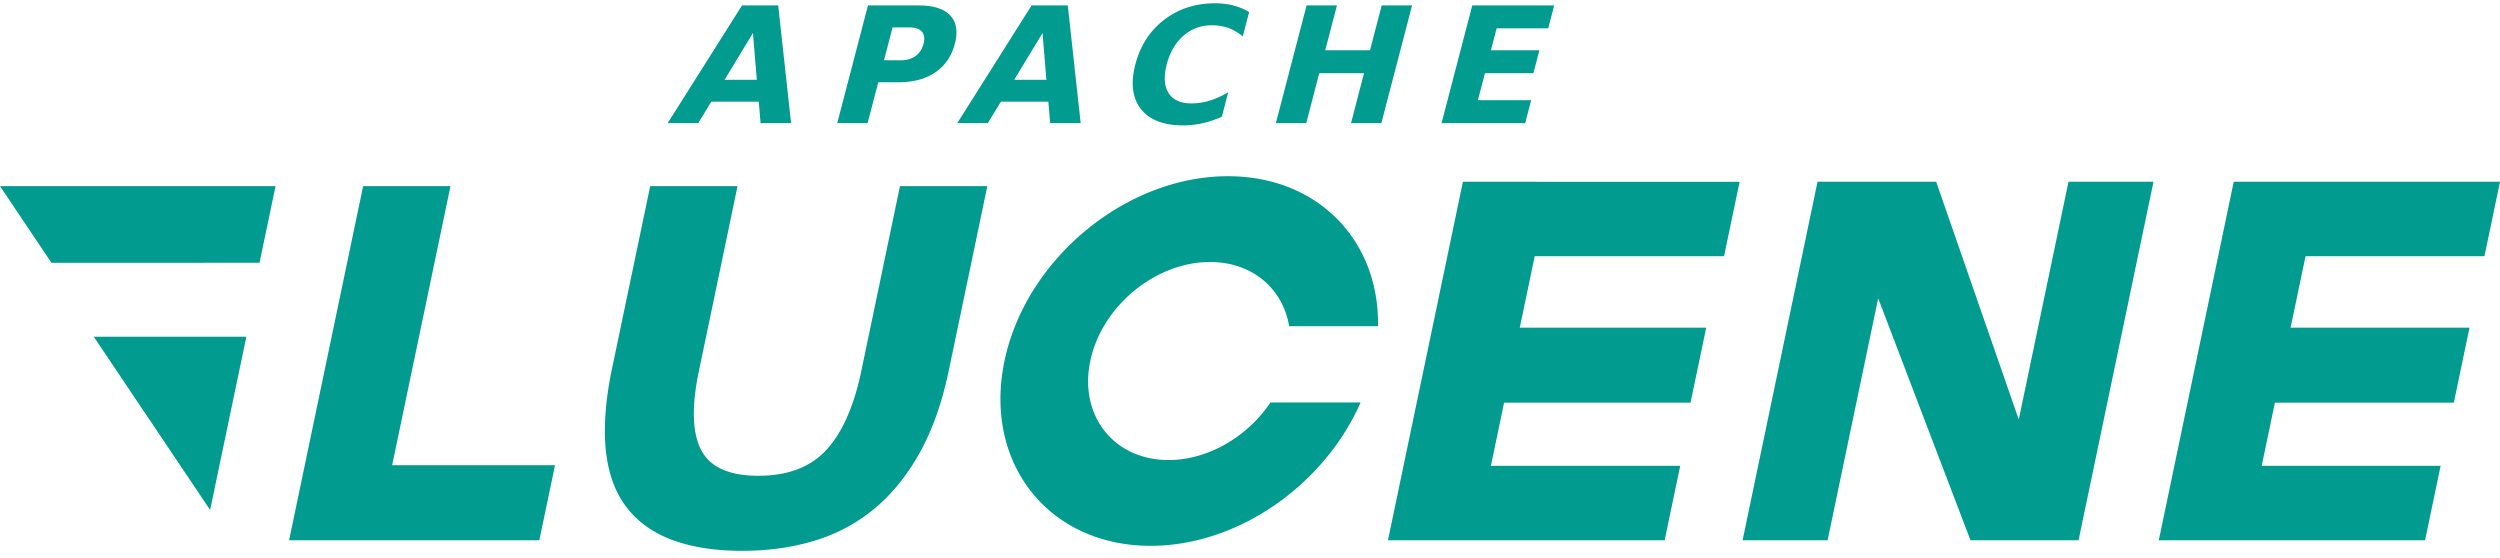 <svg xmlns="http://www.w3.org/2000/svg" width="3em" height="0.67em" viewBox="0 0 512 113"><path fill="#019B8F" d="M176.404 75.272q-2.284 10.925-7.174 16.209q-4.888 5.283-13.892 5.284q-9.007-.001-11.743-5.284q-2.557-4.931-.737-14.778l.136-.71l.072-.358l7.983-38.19h-17.888l-7.836 37.462c-.975 4.664-1.44 8.853-1.44 12.604h.037l-.047.219c.005 1.388.073 2.728.214 3.99c.532 4.722 1.966 8.588 4.304 11.587c2.332 3.005 5.493 5.223 9.473 6.668s8.697 2.16 14.138 2.16q8.046 0 14.91-2.103c4.575-1.398 8.66-3.605 12.25-6.605c3.588-3 6.666-6.823 9.244-11.466q3.856-6.963 5.89-16.69l7.908-37.827h-17.888zm123.201-38.72l-15.353 73.423h56.666l3.192-15.25h-38.777l2.703-12.927h38.182l3.214-15.369h-38.183l3.057-14.628h38.777l3.188-15.249zm141.43 0h-17.409l-10.183 48.7l-16.913-48.7h-24.3l-15.349 73.423h17.41l10.36-49.56l18.906 49.56h22.13zm16.433 0l-15.348 73.423h54.532l3.187-15.25h-36.643l2.702-12.927h36.644l3.213-15.369h-36.643l3.062-14.628h36.638L512 36.552zM59.201 109.975h51.25l3.063-14.639l.151-.73H80.31L92.26 37.45H74.367l-2.948 14.11l-3.094 14.785l-9.01 43.107zm-8.749-41.683H19.21l23.825 35.47l7.356-35.178zm2.698-15.15l.333-1.58l2.948-14.112H0l10.543 15.692zm186.174 40.4c-11.2 0-18.379-9.078-16.036-20.279c2.342-11.2 13.318-20.278 24.519-20.278c8.686 0 14.93 5.473 16.214 13.147h18.191c.318-17.492-12.27-30.717-30.732-30.717c-20.904 0-41.391 16.944-45.763 37.848s9.03 37.849 29.935 37.849c17.977 0 35.62-12.552 42.997-29.36h-18.457c-4.675 6.953-12.703 11.79-20.868 11.79m-90.932-77.865h6.603l-.792-9.59zm7.002 4.471h-9.719l-2.68 4.392h-6.247L151.964.436h7.41l2.64 24.104h-6.248zM182.8 4.94l-1.756 6.733h3.438q1.81 0 3.02-.872q1.218-.888 1.638-2.503q.422-1.614-.336-2.486t-2.565-.872zM177.76.436h10.316q4.6 0 6.52 2.05q1.939 2.035.954 5.812q-.99 3.795-3.995 5.845q-2.984 2.034-7.586 2.034h-4.1l-2.182 8.363h-6.216zm29.939 15.24h6.603l-.792-9.59zm7.002 4.472h-9.719l-2.68 4.392h-6.247L211.27.436h7.41l2.64 24.104h-6.248zm35.537 3.068a20.3 20.3 0 0 1-3.918 1.34a18 18 0 0 1-3.993.452q-6.02 0-8.665-3.358q-2.64-3.374-1.136-9.138q1.508-5.78 5.903-9.138Q242.828 0 248.85 0q2.019 0 3.757.452q1.74.452 3.218 1.34l-1.3 4.989q-1.422-1.18-2.957-1.727q-1.535-.55-3.392-.55q-3.327 0-5.787 2.131q-2.46 2.132-3.438 5.877q-.973 3.73.376 5.86q1.35 2.132 4.675 2.132a12.7 12.7 0 0 0 3.68-.549q1.821-.549 3.856-1.728zM267.589.436h6.215l-2.396 9.186h9.17l2.396-9.186h6.216l-6.287 24.104h-6.216l2.666-10.22h-9.17l-2.666 10.22H261.3zm33.93 0h16.775l-1.225 4.698h-10.56l-1.17 4.488h9.93l-1.226 4.698h-9.93l-1.44 5.522h10.914l-1.225 4.698h-17.13z"/></svg>